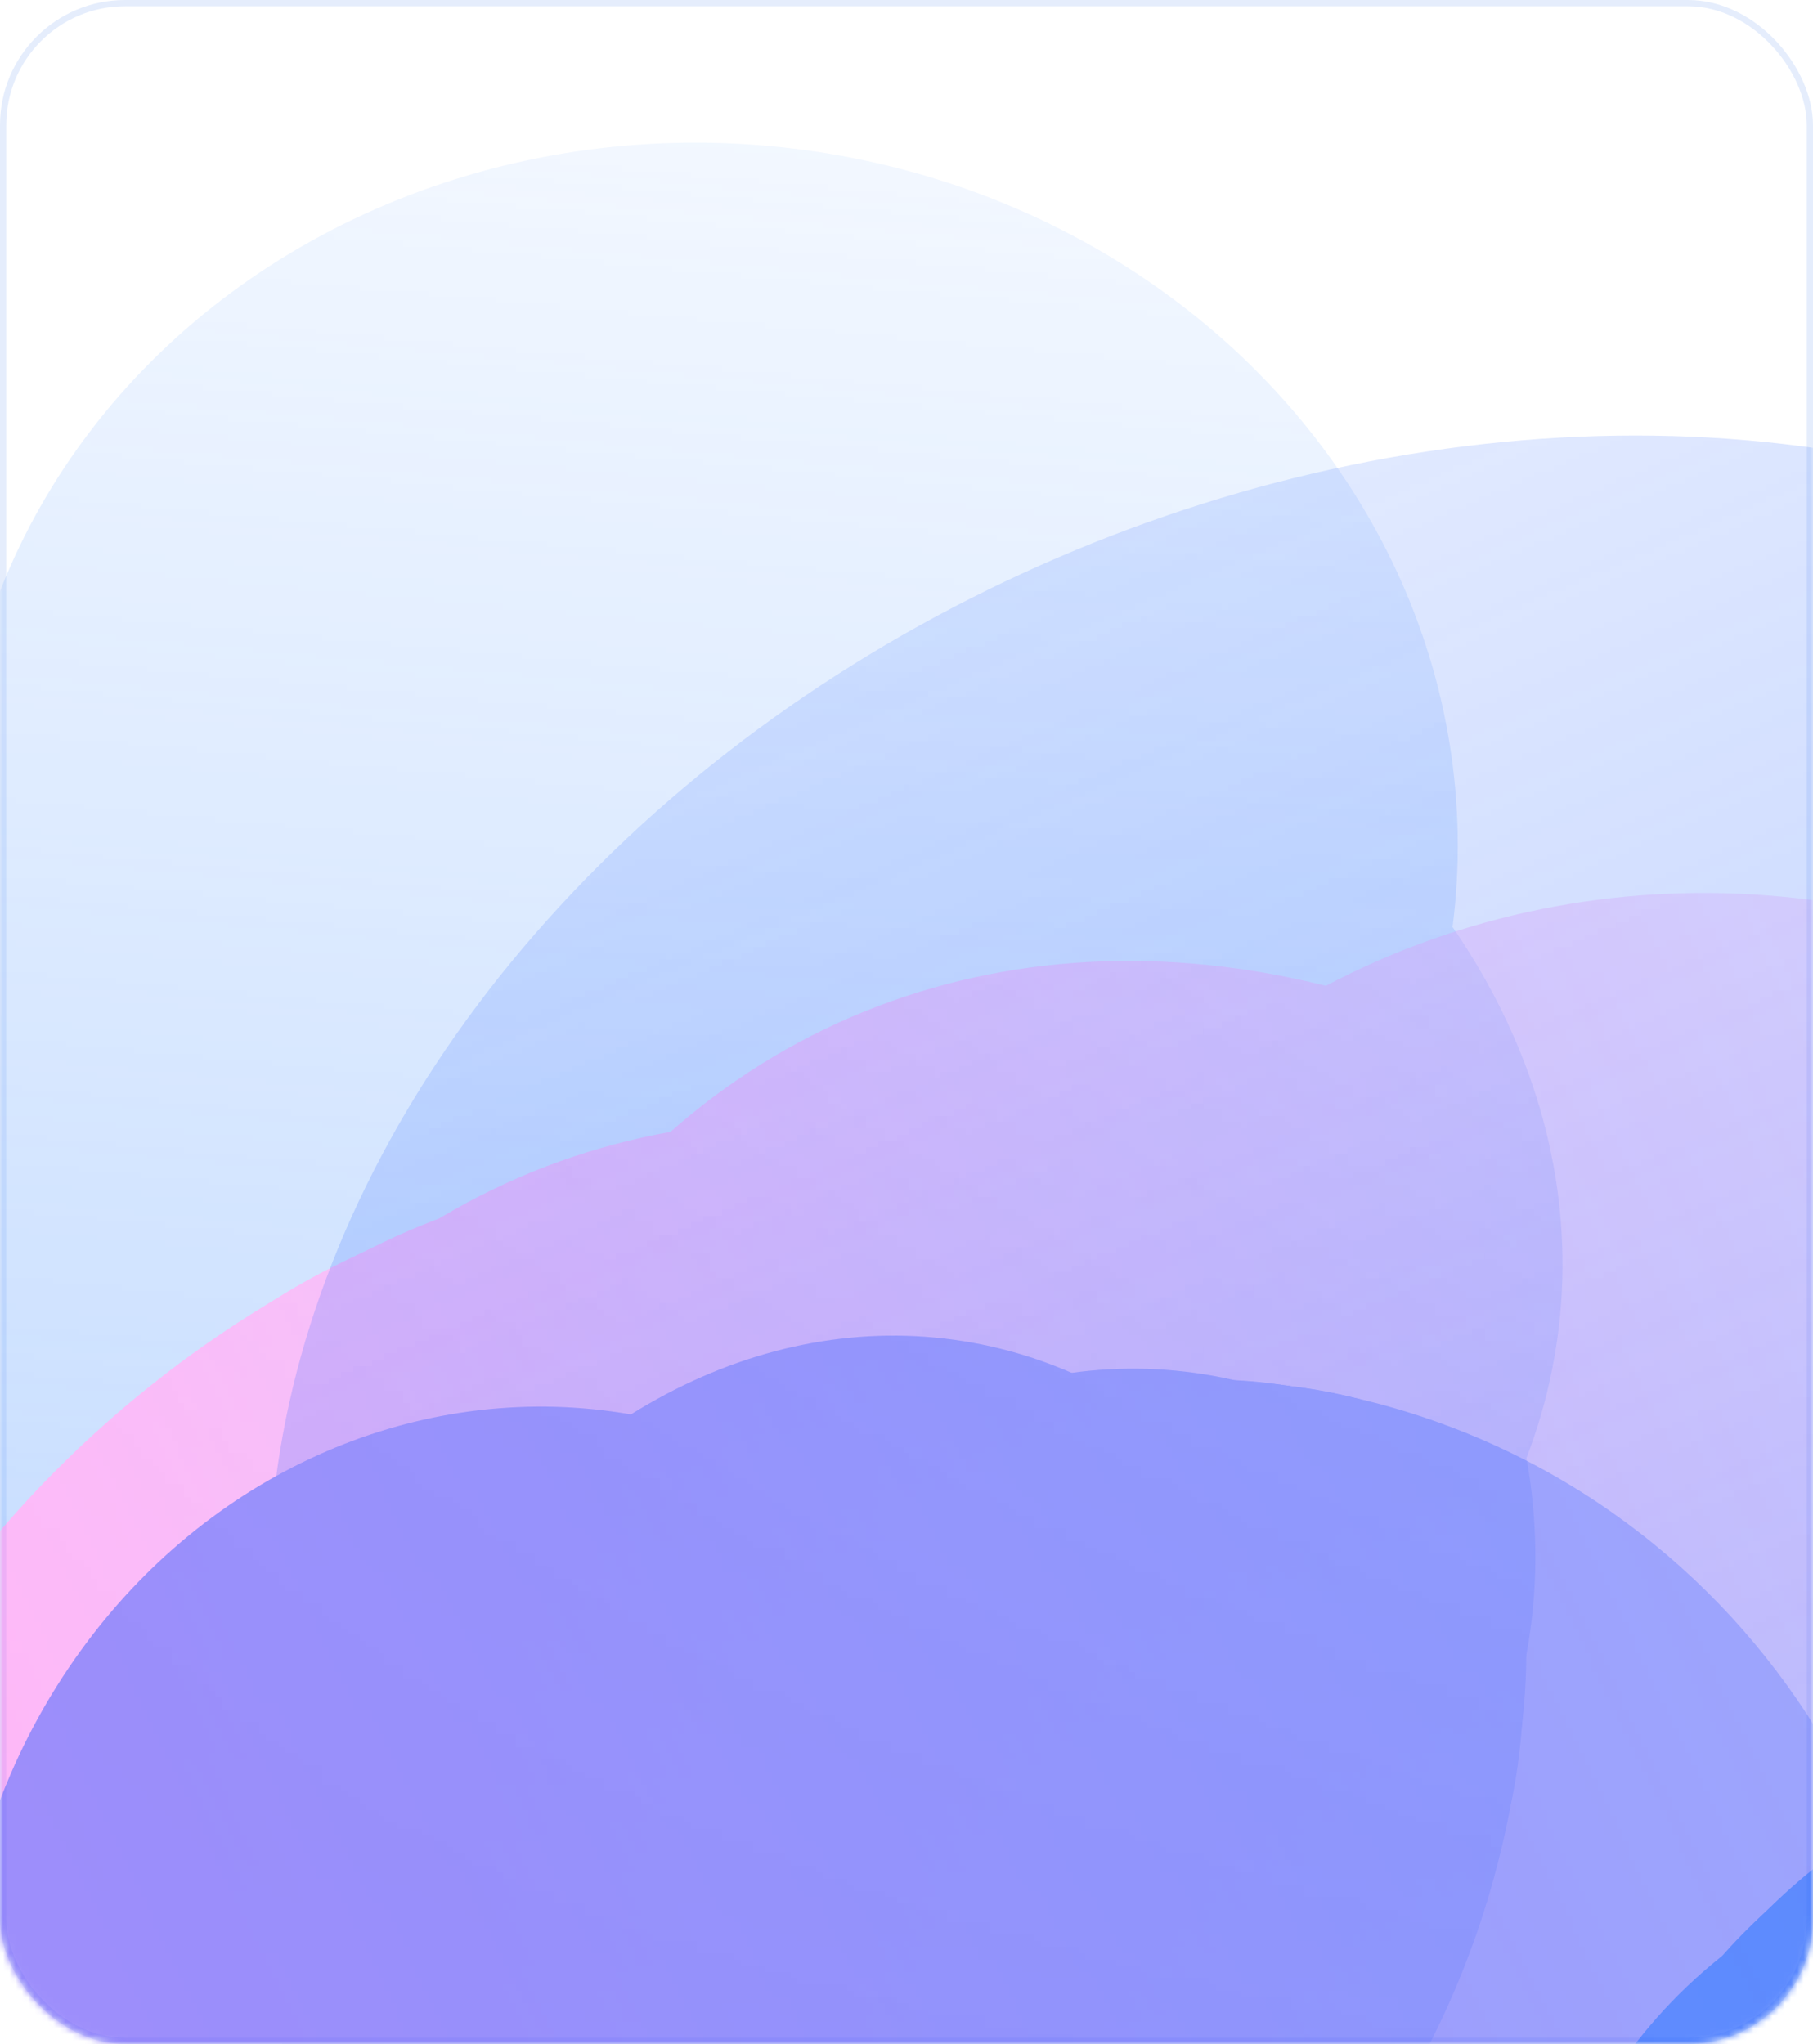 <svg width="290" height="327" viewBox="0 0 290 327" fill="none" xmlns="http://www.w3.org/2000/svg">
<rect x="0.5" y="0.5" width="289" height="326" rx="19.5" fill="white" stroke="#E5EDFC"/>
<mask id="mask0_439_11160" style="mask-type:alpha" maskUnits="userSpaceOnUse" x="0" y="0" width="290" height="327">
<rect x="0.5" y="0.5" width="289" height="326" rx="19.5" fill="white" stroke="#E5EDFC"/>
</mask>
<g mask="url(#mask0_439_11160)">
<g opacity="0.4">
<mask id="mask1_439_11160" style="mask-type:alpha" maskUnits="userSpaceOnUse" x="-107" y="-68" width="432" height="522">
<rect x="-61.544" y="-67.258" width="387.681" height="487.451" transform="rotate(5.302 -61.544 -67.258)" fill="url(#paint0_linear_439_11160)"/>
</mask>
<g mask="url(#mask1_439_11160)">
<path d="M243.508 275.489C236.21 354.13 166.542 411.965 87.9 404.667C9.259 397.369 -48.576 327.701 -41.277 249.059C-33.979 170.418 25.855 218.55 104.496 225.848C183.137 233.147 250.807 196.848 243.508 275.489Z" fill="#579AFF"/>
<g filter="url(#filter0_f_439_11160)">
<path d="M243.244 278.329C237.594 339.204 169.263 382.637 90.621 375.338C11.98 368.04 -47.191 312.774 -41.542 251.899C-35.892 191.024 32.439 147.591 111.08 154.89C189.722 162.188 248.893 217.454 243.244 278.329Z" fill="#579AFF"/>
</g>
<g filter="url(#filter1_f_439_11160)">
<ellipse cx="101.377" cy="259.438" rx="143.005" ry="110.698" transform="rotate(5.302 101.377 259.438)" fill="#579AFF"/>
</g>
<g filter="url(#filter2_f_439_11160)">
<ellipse cx="102.827" cy="243.825" rx="143.005" ry="111.173" transform="rotate(5.302 102.827 243.825)" fill="#579AFF"/>
</g>
<g filter="url(#filter3_f_439_11160)">
<ellipse cx="107.173" cy="196.992" rx="143.005" ry="110.698" transform="rotate(5.302 107.173 196.992)" fill="#579AFF"/>
</g>
<g filter="url(#filter4_f_439_11160)">
<ellipse cx="113.056" cy="133.602" rx="120.2" ry="110.698" transform="rotate(5.302 113.056 133.602)" fill="#579AFF"/>
</g>
</g>
<mask id="mask2_439_11160" style="mask-type:alpha" maskUnits="userSpaceOnUse" x="-166" y="-26" width="762" height="703">
<rect x="384.088" y="-25.9" width="485.429" height="610.355" transform="rotate(64.214 384.088 -25.9)" fill="url(#paint1_linear_439_11160)"/>
</mask>
<g mask="url(#mask2_439_11160)">
<path d="M213.797 522.811C124.752 565.831 17.692 528.52 -25.328 439.475C-68.349 350.43 -31.038 243.37 58.008 200.35C147.053 157.329 134.127 252.609 177.148 341.654C220.168 430.699 302.842 479.791 213.797 522.811Z" fill="#FF4DED"/>
<g filter="url(#filter5_f_439_11160)">
<path d="M210.583 524.364C141.654 557.666 50.902 512.476 7.882 423.431C-35.139 334.385 -14.135 235.204 54.794 201.903C123.722 168.601 214.475 213.791 257.495 302.836C300.515 391.882 279.512 491.063 210.583 524.364Z" fill="#FF4DED"/>
</g>
<g filter="url(#filter6_f_439_11160)">
<ellipse cx="139.116" cy="360.027" rx="179.061" ry="138.609" transform="rotate(64.214 139.116 360.027)" fill="#FF4DED"/>
</g>
<g filter="url(#filter7_f_439_11160)">
<ellipse cx="156.792" cy="351.489" rx="179.061" ry="139.204" transform="rotate(64.214 156.792 351.489)" fill="#FF4DED"/>
</g>
<g filter="url(#filter8_f_439_11160)">
<ellipse cx="209.822" cy="325.868" rx="179.061" ry="138.609" transform="rotate(64.214 209.822 325.868)" fill="#FF4DED"/>
</g>
<g filter="url(#filter9_f_439_11160)">
<ellipse cx="281.599" cy="291.19" rx="150.507" ry="138.609" transform="rotate(64.214 281.599 291.19)" fill="#FF4DED"/>
</g>
</g>
</g>
<g opacity="0.4">
<mask id="mask3_439_11160" style="mask-type:alpha" maskUnits="userSpaceOnUse" x="155" y="278" width="756" height="269">
<rect x="910.313" y="348.541" width="198.564" height="739.173" transform="rotate(95.418 910.313 348.541)" fill="url(#paint2_linear_439_11160)"/>
</mask>
<g mask="url(#mask3_439_11160)">
<path d="M421.442 474.747C302.212 463.44 208.653 421.627 212.472 381.356C216.292 341.084 316.042 317.604 435.272 328.911C554.502 340.219 487.402 366.795 483.583 407.067C479.764 447.338 540.671 486.054 421.442 474.747Z" fill="#57AEFF"/>
<g filter="url(#filter10_f_439_11160)">
<path d="M417.137 474.338C324.842 465.585 253.119 425.843 256.939 385.572C260.758 345.3 338.673 319.75 430.967 328.502C523.261 337.255 594.984 376.997 591.165 417.268C587.346 457.54 509.431 483.091 417.137 474.338Z" fill="#57AEFF"/>
</g>
<g filter="url(#filter11_f_439_11160)">
<ellipse cx="432.657" cy="402.236" rx="73.245" ry="167.863" transform="rotate(95.418 432.657 402.236)" fill="#57AEFF"/>
</g>
<g filter="url(#filter12_f_439_11160)">
<ellipse cx="456.329" cy="404.482" rx="73.245" ry="168.583" transform="rotate(95.418 456.329 404.482)" fill="#57AEFF"/>
</g>
<g filter="url(#filter13_f_439_11160)">
<ellipse cx="527.332" cy="411.215" rx="73.245" ry="167.863" transform="rotate(95.418 527.332 411.215)" fill="#57AEFF"/>
</g>
</g>
<mask id="mask4_439_11160" style="mask-type:alpha" maskUnits="userSpaceOnUse" x="18" y="321" width="872" height="305">
<rect width="513.701" height="437.342" transform="matrix(-0.994 0.106 -0.822 -0.569 889.253 570.598)" fill="url(#paint3_linear_439_11160)"/>
</mask>
<g mask="url(#mask4_439_11160)">
<ellipse cx="189.49" cy="99.318" rx="189.49" ry="99.318" transform="matrix(-0.994 0.106 -0.823 -0.569 723.146 507.686)" fill="#4A46FF"/>
<g filter="url(#filter15_f_439_11160)">
<ellipse cx="159.272" cy="99.318" rx="159.272" ry="99.318" transform="matrix(-0.994 0.106 -0.823 -0.569 740.085 543.399)" fill="#4A46FF"/>
</g>
</g>
</g>
<g opacity="0.4">
<mask id="mask5_439_11160" style="mask-type:alpha" maskUnits="userSpaceOnUse" x="-139" y="-182" width="732" height="802">
<rect x="-138.244" y="22.875" width="516.598" height="649.546" transform="rotate(-23.255 -138.244 22.875)" fill="url(#paint4_linear_439_11160)"/>
</mask>
<g mask="url(#mask5_439_11160)">
<path d="M437.124 229.716C478.676 326.408 433.976 438.477 337.284 480.03C240.591 521.582 128.522 476.882 86.97 380.19C45.417 283.497 146.108 301.718 242.8 260.165C339.493 218.613 395.572 133.023 437.124 229.716Z" fill="#2C67FF"/>
<g filter="url(#filter16_f_439_11160)">
<path d="M438.626 233.203C470.791 308.052 418.482 402.413 321.789 443.965C225.097 485.517 120.637 458.526 88.472 383.677C56.307 308.829 108.617 214.468 205.309 172.915C302.002 131.363 406.461 158.355 438.626 233.203Z" fill="#2C67FF"/>
</g>
<g filter="url(#filter17_f_439_11160)">
<ellipse cx="260.549" cy="301.462" rx="190.559" ry="147.509" transform="rotate(-23.255 260.549 301.462)" fill="#2C67FF"/>
</g>
<g filter="url(#filter18_f_439_11160)">
<ellipse cx="252.302" cy="282.268" rx="190.559" ry="148.142" transform="rotate(-23.255 252.302 282.268)" fill="#2C67FF"/>
</g>
<g filter="url(#filter19_f_439_11160)">
<ellipse cx="227.555" cy="224.683" rx="190.559" ry="147.509" transform="rotate(-23.255 227.555 224.683)" fill="#2C67FF"/>
</g>
</g>
<path d="M206.197 221.711C270.77 230.595 315.915 290.143 307.031 354.716C298.147 419.29 238.598 464.435 174.025 455.551C109.452 446.667 151.317 399.089 160.201 334.516C169.085 269.942 141.624 212.827 206.197 221.711Z" fill="#094EFF"/>
<g filter="url(#filter20_f_439_11160)">
<path d="M208.528 222.032C258.513 228.909 291.832 286.83 282.948 351.404C274.064 415.977 226.341 462.749 176.356 455.872C126.371 448.995 93.052 391.073 101.936 326.5C110.819 261.927 158.542 215.155 208.528 222.032Z" fill="#094EFF"/>
</g>
<g filter="url(#filter21_f_439_11160)">
<ellipse cx="187.782" cy="338.31" rx="118.021" ry="91.359" transform="rotate(-82.166 187.782 338.31)" fill="#094EFF"/>
</g>
<g filter="url(#filter22_f_439_11160)">
<ellipse cx="174.961" cy="336.547" rx="118.021" ry="91.751" transform="rotate(-82.166 174.961 336.547)" fill="#094EFF"/>
</g>
<g filter="url(#filter23_f_439_11160)">
<ellipse cx="136.507" cy="331.256" rx="118.021" ry="91.359" transform="rotate(-82.166 136.507 331.256)" fill="#094EFF"/>
</g>
<g filter="url(#filter24_f_439_11160)">
<ellipse cx="84.457" cy="324.095" rx="99.201" ry="91.359" transform="rotate(-82.166 84.457 324.095)" fill="#094EFF"/>
</g>
</g>
<g opacity="0.4">
<path d="M282.538 305.72C336.484 254.349 421.86 256.436 473.231 310.381C524.602 364.327 522.515 449.703 468.57 501.074C414.624 552.445 401.938 481.137 350.567 427.192C299.196 373.246 228.593 357.091 282.538 305.72Z" fill="#0066FF"/>
<g filter="url(#filter25_f_439_11160)">
<path d="M284.483 303.865C326.242 264.099 401.738 275.594 453.109 329.539C504.48 383.485 512.273 459.452 470.515 499.218C428.756 538.984 353.26 527.489 301.889 473.544C250.518 419.598 242.725 343.63 284.483 303.865Z" fill="#0066FF"/>
</g>
<g filter="url(#filter26_f_439_11160)">
<ellipse cx="373.606" cy="405.25" rx="134.88" ry="104.409" transform="rotate(-133.6 373.606 405.25)" fill="#0066FF"/>
</g>
<g filter="url(#filter27_f_439_11160)">
<ellipse cx="362.898" cy="415.447" rx="134.88" ry="104.857" transform="rotate(-133.6 362.898 415.447)" fill="#0066FF"/>
</g>
<g filter="url(#filter28_f_439_11160)">
<ellipse cx="330.77" cy="446.041" rx="134.88" ry="104.409" transform="rotate(-133.6 330.77 446.041)" fill="#0066FF"/>
</g>
<g filter="url(#filter29_f_439_11160)">
<ellipse cx="287.287" cy="487.45" rx="113.371" ry="104.409" transform="rotate(-133.6 287.287 487.45)" fill="#0066FF"/>
</g>
<mask id="mask6_439_11160" style="mask-type:alpha" maskUnits="userSpaceOnUse" x="282" y="319" width="283" height="328">
<rect x="564.959" y="597.051" width="226.466" height="284.748" transform="rotate(167.489 564.959 597.051)" fill="url(#paint5_linear_439_11160)"/>
</mask>
<g mask="url(#mask6_439_11160)">
<ellipse cx="417.953" cy="453.418" rx="83.537" ry="64.942" transform="rotate(167.489 417.953 453.418)" fill="#096BFF"/>
<g filter="url(#filter31_f_439_11160)">
<ellipse cx="423.904" cy="480.24" rx="83.537" ry="64.665" transform="rotate(167.489 423.904 480.24)" fill="#096BFF"/>
</g>
<g filter="url(#filter32_f_439_11160)">
<ellipse cx="431.961" cy="516.546" rx="70.216" ry="64.665" transform="rotate(167.489 431.961 516.546)" fill="#096BFF"/>
</g>
</g>
</g>
</g>
<defs>
<filter id="filter0_f_439_11160" x="-48.024" y="147.98" width="297.75" height="234.267" filterUnits="userSpaceOnUse" color-interpolation-filters="sRGB">
<feFlood flood-opacity="0" result="BackgroundImageFix"/>
<feBlend mode="normal" in="SourceGraphic" in2="BackgroundImageFix" result="shape"/>
<feGaussianBlur stdDeviation="3.054" result="effect1_foregroundBlur_439_11160"/>
</filter>
<filter id="filter1_f_439_11160" x="-62.77" y="127.032" width="328.295" height="264.812" filterUnits="userSpaceOnUse" color-interpolation-filters="sRGB">
<feFlood flood-opacity="0" result="BackgroundImageFix"/>
<feBlend mode="normal" in="SourceGraphic" in2="BackgroundImageFix" result="shape"/>
<feGaussianBlur stdDeviation="10.691" result="effect1_foregroundBlur_439_11160"/>
</filter>
<filter id="filter2_f_439_11160" x="-91.869" y="80.404" width="389.391" height="326.842" filterUnits="userSpaceOnUse" color-interpolation-filters="sRGB">
<feFlood flood-opacity="0" result="BackgroundImageFix"/>
<feBlend mode="normal" in="SourceGraphic" in2="BackgroundImageFix" result="shape"/>
<feGaussianBlur stdDeviation="25.963" result="effect1_foregroundBlur_439_11160"/>
</filter>
<filter id="filter3_f_439_11160" x="-148.609" y="-27.049" width="511.565" height="448.082" filterUnits="userSpaceOnUse" color-interpolation-filters="sRGB">
<feFlood flood-opacity="0" result="BackgroundImageFix"/>
<feBlend mode="normal" in="SourceGraphic" in2="BackgroundImageFix" result="shape"/>
<feGaussianBlur stdDeviation="56.508" result="effect1_foregroundBlur_439_11160"/>
</filter>
<filter id="filter4_f_439_11160" x="-205.616" y="-175.732" width="637.343" height="618.667" filterUnits="userSpaceOnUse" color-interpolation-filters="sRGB">
<feFlood flood-opacity="0" result="BackgroundImageFix"/>
<feBlend mode="normal" in="SourceGraphic" in2="BackgroundImageFix" result="shape"/>
<feGaussianBlur stdDeviation="99.271" result="effect1_foregroundBlur_439_11160"/>
</filter>
<filter id="filter5_f_439_11160" x="-20.561" y="184.841" width="306.498" height="356.586" filterUnits="userSpaceOnUse" color-interpolation-filters="sRGB">
<feFlood flood-opacity="0" result="BackgroundImageFix"/>
<feBlend mode="normal" in="SourceGraphic" in2="BackgroundImageFix" result="shape"/>
<feGaussianBlur stdDeviation="3.054" result="effect1_foregroundBlur_439_11160"/>
</filter>
<filter id="filter6_f_439_11160" x="-29.405" y="166.461" width="337.043" height="387.131" filterUnits="userSpaceOnUse" color-interpolation-filters="sRGB">
<feFlood flood-opacity="0" result="BackgroundImageFix"/>
<feBlend mode="normal" in="SourceGraphic" in2="BackgroundImageFix" result="shape"/>
<feGaussianBlur stdDeviation="10.691" result="effect1_foregroundBlur_439_11160"/>
</filter>
<filter id="filter7_f_439_11160" x="-42.729" y="127.287" width="399.042" height="448.402" filterUnits="userSpaceOnUse" color-interpolation-filters="sRGB">
<feFlood flood-opacity="0" result="BackgroundImageFix"/>
<feBlend mode="normal" in="SourceGraphic" in2="BackgroundImageFix" result="shape"/>
<feGaussianBlur stdDeviation="25.963" result="effect1_foregroundBlur_439_11160"/>
</filter>
<filter id="filter8_f_439_11160" x="-50.334" y="40.667" width="520.313" height="570.401" filterUnits="userSpaceOnUse" color-interpolation-filters="sRGB">
<feFlood flood-opacity="0" result="BackgroundImageFix"/>
<feBlend mode="normal" in="SourceGraphic" in2="BackgroundImageFix" result="shape"/>
<feGaussianBlur stdDeviation="56.508" result="effect1_foregroundBlur_439_11160"/>
</filter>
<filter id="filter9_f_439_11160" x="-57.909" y="-55.717" width="679.017" height="693.816" filterUnits="userSpaceOnUse" color-interpolation-filters="sRGB">
<feFlood flood-opacity="0" result="BackgroundImageFix"/>
<feBlend mode="normal" in="SourceGraphic" in2="BackgroundImageFix" result="shape"/>
<feGaussianBlur stdDeviation="99.271" result="effect1_foregroundBlur_439_11160"/>
</filter>
<filter id="filter10_f_439_11160" x="252.515" y="322.506" width="343.073" height="157.828" filterUnits="userSpaceOnUse" color-interpolation-filters="sRGB">
<feFlood flood-opacity="0" result="BackgroundImageFix"/>
<feBlend mode="normal" in="SourceGraphic" in2="BackgroundImageFix" result="shape"/>
<feGaussianBlur stdDeviation="2.139" result="effect1_foregroundBlur_439_11160"/>
</filter>
<filter id="filter11_f_439_11160" x="250.426" y="312.627" width="364.463" height="179.217" filterUnits="userSpaceOnUse" color-interpolation-filters="sRGB">
<feFlood flood-opacity="0" result="BackgroundImageFix"/>
<feBlend mode="normal" in="SourceGraphic" in2="BackgroundImageFix" result="shape"/>
<feGaussianBlur stdDeviation="7.486" result="effect1_foregroundBlur_439_11160"/>
</filter>
<filter id="filter12_f_439_11160" x="251.991" y="293.469" width="408.676" height="222.025" filterUnits="userSpaceOnUse" color-interpolation-filters="sRGB">
<feFlood flood-opacity="0" result="BackgroundImageFix"/>
<feBlend mode="normal" in="SourceGraphic" in2="BackgroundImageFix" result="shape"/>
<feGaussianBlur stdDeviation="18.181" result="effect1_foregroundBlur_439_11160"/>
</filter>
<filter id="filter13_f_439_11160" x="280.932" y="257.438" width="492.8" height="307.555" filterUnits="userSpaceOnUse" color-interpolation-filters="sRGB">
<feFlood flood-opacity="0" result="BackgroundImageFix"/>
<feBlend mode="normal" in="SourceGraphic" in2="BackgroundImageFix" result="shape"/>
<feGaussianBlur stdDeviation="39.571" result="effect1_foregroundBlur_439_11160"/>
</filter>
<filter id="filter15_f_439_11160" x="182.684" y="305.745" width="634.596" height="396.089" filterUnits="userSpaceOnUse" color-interpolation-filters="sRGB">
<feFlood flood-opacity="0" result="BackgroundImageFix"/>
<feBlend mode="normal" in="SourceGraphic" in2="BackgroundImageFix" result="shape"/>
<feGaussianBlur stdDeviation="69.516" result="effect1_foregroundBlur_439_11160"/>
</filter>
<filter id="filter16_f_439_11160" x="71.912" y="146.326" width="383.274" height="324.227" filterUnits="userSpaceOnUse" color-interpolation-filters="sRGB">
<feFlood flood-opacity="0" result="BackgroundImageFix"/>
<feBlend mode="normal" in="SourceGraphic" in2="BackgroundImageFix" result="shape"/>
<feGaussianBlur stdDeviation="3.538" result="effect1_foregroundBlur_439_11160"/>
</filter>
<filter id="filter17_f_439_11160" x="51.22" y="121.656" width="418.658" height="359.612" filterUnits="userSpaceOnUse" color-interpolation-filters="sRGB">
<feFlood flood-opacity="0" result="BackgroundImageFix"/>
<feBlend mode="normal" in="SourceGraphic" in2="BackgroundImageFix" result="shape"/>
<feGaussianBlur stdDeviation="12.384" result="effect1_foregroundBlur_439_11160"/>
</filter>
<filter id="filter18_f_439_11160" x="7.509" y="66.569" width="489.585" height="431.399" filterUnits="userSpaceOnUse" color-interpolation-filters="sRGB">
<feFlood flood-opacity="0" result="BackgroundImageFix"/>
<feBlend mode="normal" in="SourceGraphic" in2="BackgroundImageFix" result="shape"/>
<feGaussianBlur stdDeviation="30.077" result="effect1_foregroundBlur_439_11160"/>
</filter>
<filter id="filter19_f_439_11160" x="-87.927" y="-61.276" width="630.965" height="571.918" filterUnits="userSpaceOnUse" color-interpolation-filters="sRGB">
<feFlood flood-opacity="0" result="BackgroundImageFix"/>
<feBlend mode="normal" in="SourceGraphic" in2="BackgroundImageFix" result="shape"/>
<feGaussianBlur stdDeviation="65.461" result="effect1_foregroundBlur_439_11160"/>
</filter>
<filter id="filter20_f_439_11160" x="93.425" y="214.284" width="198.034" height="249.335" filterUnits="userSpaceOnUse" color-interpolation-filters="sRGB">
<feFlood flood-opacity="0" result="BackgroundImageFix"/>
<feBlend mode="normal" in="SourceGraphic" in2="BackgroundImageFix" result="shape"/>
<feGaussianBlur stdDeviation="3.538" result="effect1_foregroundBlur_439_11160"/>
</filter>
<filter id="filter21_f_439_11160" x="71.072" y="195.95" width="233.419" height="284.72" filterUnits="userSpaceOnUse" color-interpolation-filters="sRGB">
<feFlood flood-opacity="0" result="BackgroundImageFix"/>
<feBlend mode="normal" in="SourceGraphic" in2="BackgroundImageFix" result="shape"/>
<feGaussianBlur stdDeviation="12.384" result="effect1_foregroundBlur_439_11160"/>
</filter>
<filter id="filter22_f_439_11160" x="22.485" y="158.797" width="304.952" height="355.5" filterUnits="userSpaceOnUse" color-interpolation-filters="sRGB">
<feFlood flood-opacity="0" result="BackgroundImageFix"/>
<feBlend mode="normal" in="SourceGraphic" in2="BackgroundImageFix" result="shape"/>
<feGaussianBlur stdDeviation="30.077" result="effect1_foregroundBlur_439_11160"/>
</filter>
<filter id="filter23_f_439_11160" x="-86.356" y="82.743" width="445.725" height="497.026" filterUnits="userSpaceOnUse" color-interpolation-filters="sRGB">
<feFlood flood-opacity="0" result="BackgroundImageFix"/>
<feBlend mode="normal" in="SourceGraphic" in2="BackgroundImageFix" result="shape"/>
<feGaussianBlur stdDeviation="65.461" result="effect1_foregroundBlur_439_11160"/>
</filter>
<filter id="filter24_f_439_11160" x="-237.065" y="-4.975" width="643.043" height="658.14" filterUnits="userSpaceOnUse" color-interpolation-filters="sRGB">
<feFlood flood-opacity="0" result="BackgroundImageFix"/>
<feBlend mode="normal" in="SourceGraphic" in2="BackgroundImageFix" result="shape"/>
<feGaussianBlur stdDeviation="114.999" result="effect1_foregroundBlur_439_11160"/>
</filter>
<filter id="filter25_f_439_11160" x="250.548" y="273.11" width="253.901" height="256.863" filterUnits="userSpaceOnUse" color-interpolation-filters="sRGB">
<feFlood flood-opacity="0" result="BackgroundImageFix"/>
<feBlend mode="normal" in="SourceGraphic" in2="BackgroundImageFix" result="shape"/>
<feGaussianBlur stdDeviation="3.538" result="effect1_foregroundBlur_439_11160"/>
</filter>
<filter id="filter26_f_439_11160" x="228.963" y="259.126" width="289.286" height="292.248" filterUnits="userSpaceOnUse" color-interpolation-filters="sRGB">
<feFlood flood-opacity="0" result="BackgroundImageFix"/>
<feBlend mode="normal" in="SourceGraphic" in2="BackgroundImageFix" result="shape"/>
<feGaussianBlur stdDeviation="12.384" result="effect1_foregroundBlur_439_11160"/>
</filter>
<filter id="filter27_f_439_11160" x="182.665" y="233.755" width="360.464" height="363.383" filterUnits="userSpaceOnUse" color-interpolation-filters="sRGB">
<feFlood flood-opacity="0" result="BackgroundImageFix"/>
<feBlend mode="normal" in="SourceGraphic" in2="BackgroundImageFix" result="shape"/>
<feGaussianBlur stdDeviation="30.077" result="effect1_foregroundBlur_439_11160"/>
</filter>
<filter id="filter28_f_439_11160" x="79.974" y="193.764" width="501.592" height="504.554" filterUnits="userSpaceOnUse" color-interpolation-filters="sRGB">
<feFlood flood-opacity="0" result="BackgroundImageFix"/>
<feBlend mode="normal" in="SourceGraphic" in2="BackgroundImageFix" result="shape"/>
<feGaussianBlur stdDeviation="65.461" result="effect1_foregroundBlur_439_11160"/>
</filter>
<filter id="filter29_f_439_11160" x="-51.475" y="148.249" width="677.524" height="678.402" filterUnits="userSpaceOnUse" color-interpolation-filters="sRGB">
<feFlood flood-opacity="0" result="BackgroundImageFix"/>
<feBlend mode="normal" in="SourceGraphic" in2="BackgroundImageFix" result="shape"/>
<feGaussianBlur stdDeviation="114.999" result="effect1_foregroundBlur_439_11160"/>
</filter>
<filter id="filter31_f_439_11160" x="210.221" y="283.629" width="427.367" height="393.223" filterUnits="userSpaceOnUse" color-interpolation-filters="sRGB">
<feFlood flood-opacity="0" result="BackgroundImageFix"/>
<feBlend mode="normal" in="SourceGraphic" in2="BackgroundImageFix" result="shape"/>
<feGaussianBlur stdDeviation="65.461" result="effect1_foregroundBlur_439_11160"/>
</filter>
<filter id="filter32_f_439_11160" x="131.983" y="221.596" width="599.955" height="589.9" filterUnits="userSpaceOnUse" color-interpolation-filters="sRGB">
<feFlood flood-opacity="0" result="BackgroundImageFix"/>
<feBlend mode="normal" in="SourceGraphic" in2="BackgroundImageFix" result="shape"/>
<feGaussianBlur stdDeviation="114.999" result="effect1_foregroundBlur_439_11160"/>
</filter>
<linearGradient id="paint0_linear_439_11160" x1="223.04" y1="320.898" x2="223.04" y2="-67.258" gradientUnits="userSpaceOnUse">
<stop stop-color="white"/>
<stop offset="1" stop-color="white" stop-opacity="0"/>
</linearGradient>
<linearGradient id="paint1_linear_439_11160" x1="740.426" y1="460.124" x2="740.426" y2="-25.9" gradientUnits="userSpaceOnUse">
<stop stop-color="white"/>
<stop offset="1" stop-color="white" stop-opacity="0"/>
</linearGradient>
<linearGradient id="paint2_linear_439_11160" x1="1056.07" y1="937.142" x2="1056.07" y2="348.541" gradientUnits="userSpaceOnUse">
<stop stop-color="white"/>
<stop offset="1" stop-color="white" stop-opacity="0"/>
</linearGradient>
<linearGradient id="paint3_linear_439_11160" x1="377.092" y1="348.254" x2="377.092" y2="2.70936e-06" gradientUnits="userSpaceOnUse">
<stop stop-color="white"/>
<stop offset="1" stop-color="white" stop-opacity="0"/>
</linearGradient>
<linearGradient id="paint4_linear_439_11160" x1="240.975" y1="540.107" x2="240.975" y2="22.875" gradientUnits="userSpaceOnUse">
<stop stop-color="white"/>
<stop offset="1" stop-color="white" stop-opacity="0"/>
</linearGradient>
<linearGradient id="paint5_linear_439_11160" x1="731.201" y1="823.795" x2="731.201" y2="597.051" gradientUnits="userSpaceOnUse">
<stop stop-color="white"/>
<stop offset="1" stop-color="white" stop-opacity="0"/>
</linearGradient>
</defs>
</svg>
